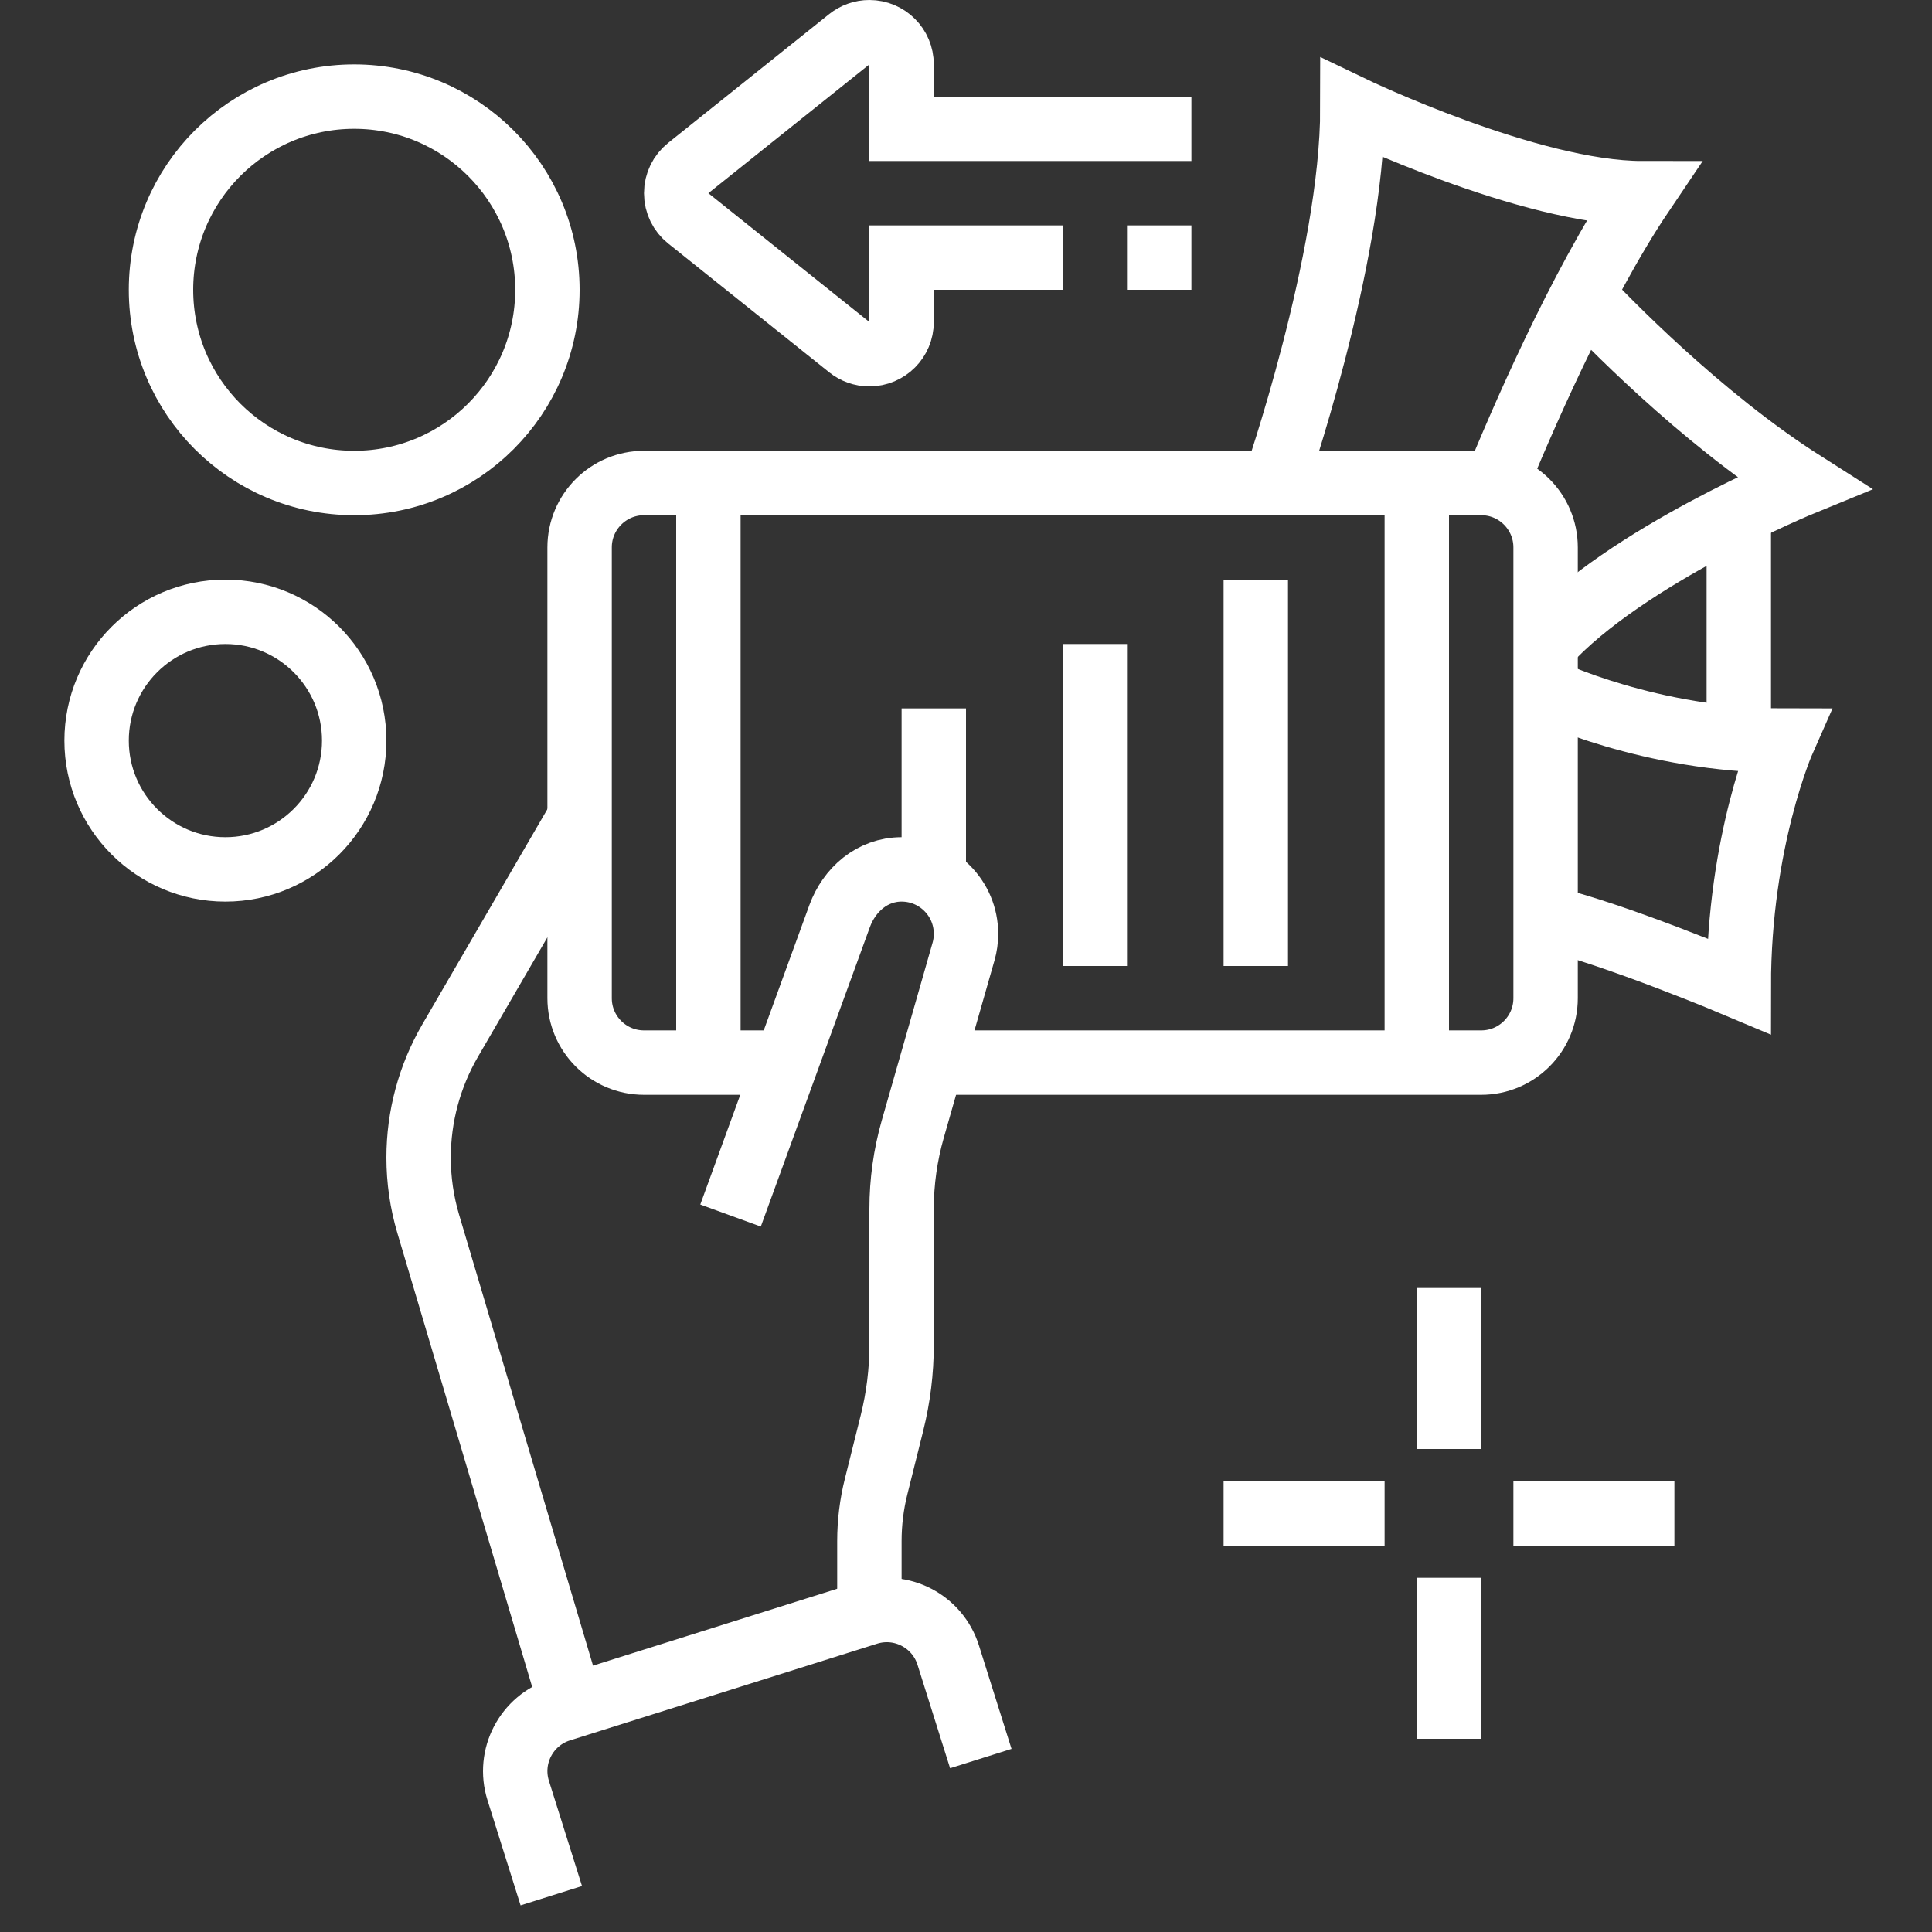 <svg width="60" height="60" viewBox="0 0 60 60" fill="none" xmlns="http://www.w3.org/2000/svg">
<rect x="0" y="0" width="60" height="60" fill="#333333" stroke="none"/>
<path d="M30.46 54.614L29.448 51.401C29.116 50.346 27.993 49.761 26.939 50.093L17.401 53.096C16.346 53.428 15.762 54.551 16.093 55.605L17.121 58.873" stroke="white" stroke-width="2" stroke-miterlimit="10"/>
<path d="M27 50.074V47.861C27 47.289 27.07 46.718 27.209 46.164L27.701 44.194C27.899 43.401 28 42.587 28 41.769V37.542C28 36.706 28.117 35.873 28.346 35.069L29.924 29.55C29.974 29.376 30 29.191 30 29C30 27.896 29.105 27 28 27C27.087 27 26.375 27.632 26.076 28.449L22.688 37.75" stroke="white" stroke-width="2" stroke-miterlimit="10"/>
<path d="M24.418 33H20C18.896 33 18 32.104 18 31V17C18 15.896 18.896 15 20 15H46C47.104 15 48 15.896 48 17V31C48 32.104 47.104 33 46 33H28.939" stroke="white" stroke-width="2" stroke-miterlimit="10"/>
<path d="M44 15V33" stroke="white" stroke-width="2" stroke-miterlimit="10"/>
<path d="M22 15V33" stroke="white" stroke-width="2" stroke-miterlimit="10"/>
<path d="M46.451 15.051C47.159 13.313 49.032 8.919 51 6C47.5 6 42 3.359 42 3.359C42 8.067 39.594 15 39.594 15" stroke="white" stroke-width="2" stroke-miterlimit="10"/>
<path d="M49.152 9.164C49.822 9.88 52.777 12.949 56 15C56 15 50.5 17.25 48 20" stroke="white" stroke-width="2" stroke-miterlimit="10"/>
<path d="M48 21.438C48 21.438 51.25 23 55.375 23C55.375 23 54 26.105 54 30.625C54 30.625 50.148 28.998 48 28.5" stroke="white" stroke-width="2" stroke-miterlimit="10"/>
<path d="M54 15.922V22.945" stroke="white" stroke-width="2" stroke-miterlimit="10"/>
<path d="M11 15C14.314 15 17 12.314 17 9C17 5.686 14.314 3 11 3C7.686 3 5 5.686 5 9C5 12.314 7.686 15 11 15Z" stroke="white" stroke-width="2" stroke-miterlimit="10"/>
<path d="M7 27C9.209 27 11 25.209 11 23C11 20.791 9.209 19 7 19C4.791 19 3 20.791 3 23C3 25.209 4.791 27 7 27Z" stroke="white" stroke-width="2" stroke-miterlimit="10"/>
<path d="M34 30V20" stroke="white" stroke-width="2" stroke-miterlimit="10"/>
<path d="M39 30V18" stroke="white" stroke-width="2" stroke-miterlimit="10"/>
<path d="M29 27.271V22" stroke="white" stroke-width="2" stroke-miterlimit="10"/>
<path d="M37 4H28V2C28 1.447 27.553 1 27 1C26.764 1 26.547 1.082 26.375 1.219L21.375 5.219C21.146 5.402 21 5.684 21 6C21 6.316 21.146 6.598 21.375 6.781L26.375 10.781C26.547 10.918 26.764 11 27 11C27.553 11 28 10.553 28 10V8H33" stroke="white" stroke-width="2" stroke-miterlimit="10"/>
<path d="M37 8H35" stroke="white" stroke-width="2" stroke-miterlimit="10"/>
<path d="M45 40V45" stroke="white" stroke-width="2" stroke-miterlimit="10"/>
<path d="M45 49V54" stroke="white" stroke-width="2" stroke-miterlimit="10"/>
<path d="M52 47H47" stroke="white" stroke-width="2" stroke-miterlimit="10"/>
<path d="M43 47H38" stroke="white" stroke-width="2" stroke-miterlimit="10"/>
<path d="M17.748 52.988L13.299 38.009C13.101 37.342 13 36.648 13 35.951C13 34.674 13.338 33.421 13.979 32.317L18 25.398" stroke="white" stroke-width="2" stroke-miterlimit="10"/>
</svg>
